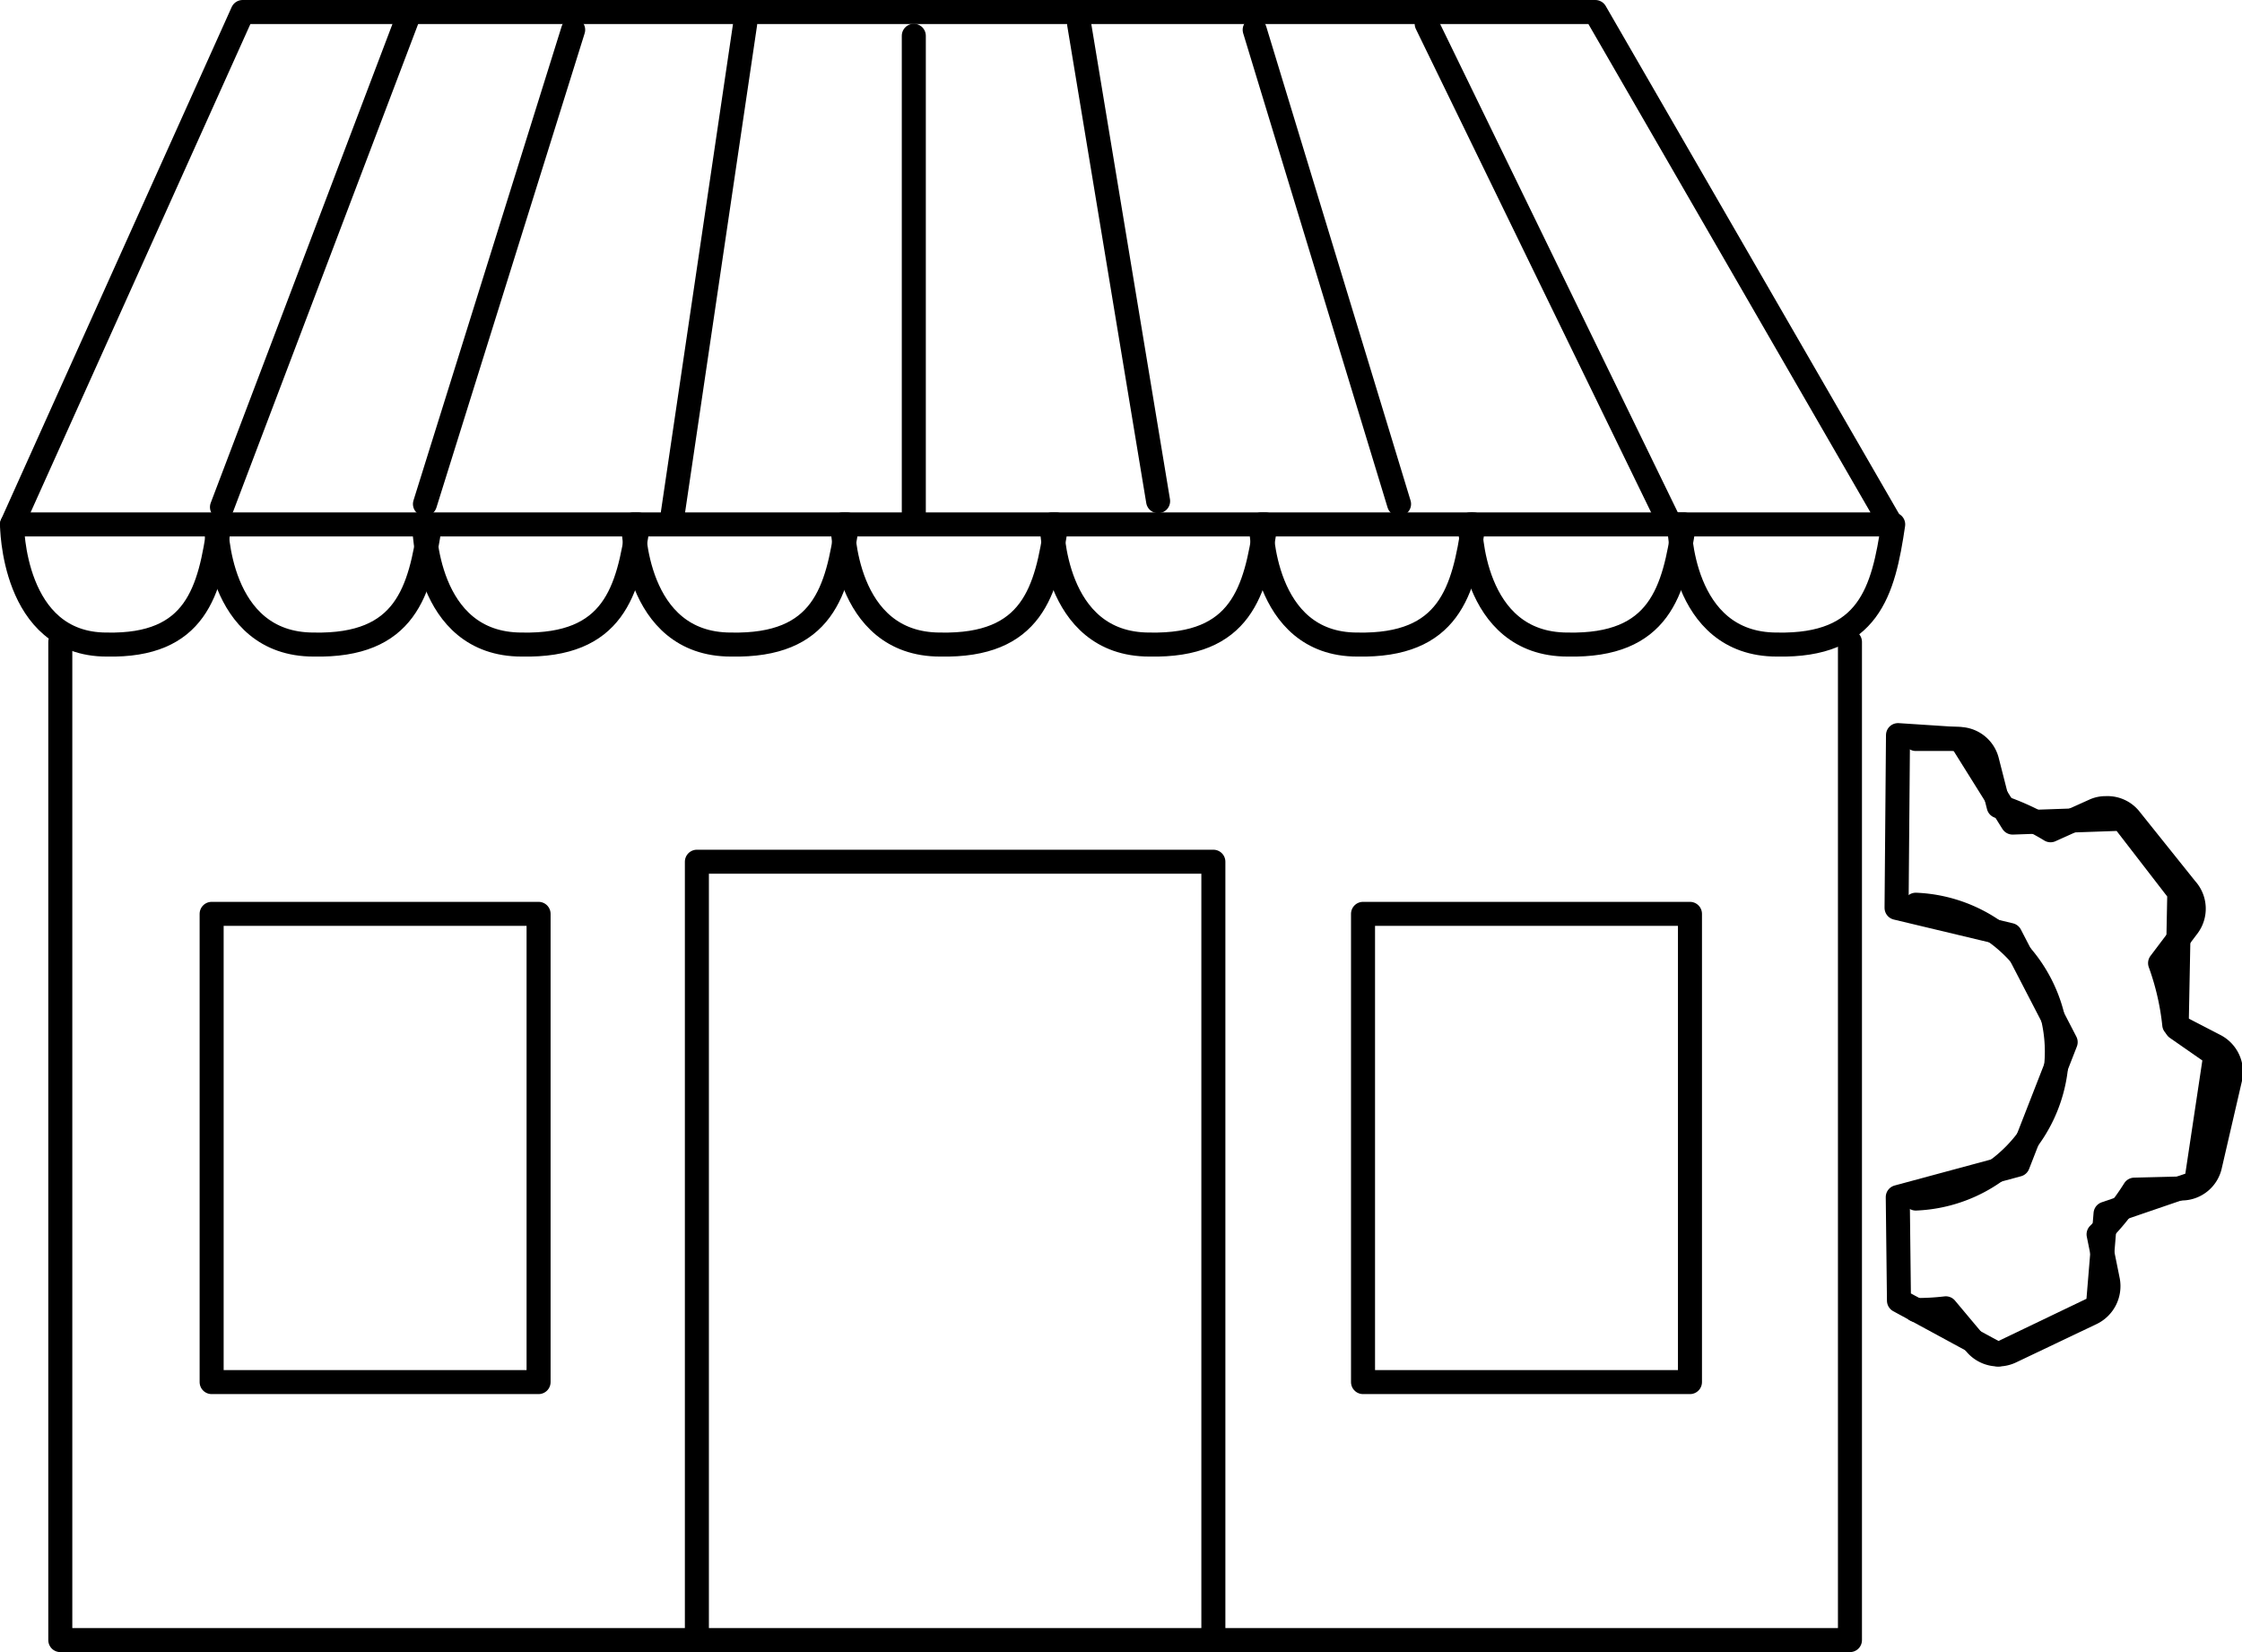 <svg xmlns="http://www.w3.org/2000/svg" viewBox="0 0 93.33 68.77"><defs><style>.cls-1{fill:none;stroke:#000;stroke-linecap:round;stroke-linejoin:round;}</style></defs><g id="Layer_2" data-name="Layer 2"><g id="_1170px_grid" data-name="1170px grid"><polygon class="cls-1" points="10.1 0.5 66.41 0.5 78.73 21.83 0.5 21.83 10.1 0.5"/><line class="cls-1" x1="59.39" y1="0.99" x2="69.42" y2="21.6"/><line class="cls-1" x1="52.23" y1="1.24" x2="58.24" y2="20.98"/><line class="cls-1" x1="44.92" y1="0.99" x2="48.21" y2="20.86"/><line class="cls-1" x1="38.04" y1="1.49" x2="38.04" y2="21.6"/><line class="cls-1" x1="31.02" y1="0.99" x2="28.01" y2="21.35"/><line class="cls-1" x1="23.86" y1="1.24" x2="17.69" y2="20.98"/><line class="cls-1" x1="16.94" y1="0.82" x2="9.24" y2="21.11"/><path class="cls-1" d="M.5,21.83s0,5,3.94,5c3.73.08,4.3-2.22,4.69-5"/><path class="cls-1" d="M9,21.83s0,5,4.06,5c3.84.08,4.43-2.22,4.84-5"/><path class="cls-1" d="M17.66,21.83s0,5,4.06,5c3.84.08,4.43-2.22,4.84-5"/><path class="cls-1" d="M26.37,21.83s0,5,4.06,5c3.84.08,4.43-2.22,4.83-5"/><path class="cls-1" d="M35.08,21.83s0,5,4.06,5c3.84.08,4.43-2.22,4.83-5"/><path class="cls-1" d="M43.79,21.83s0,5,4.06,5c3.83.08,4.42-2.22,4.83-5"/><path class="cls-1" d="M52.5,21.83s0,5,4,5c3.84.08,4.43-2.22,4.84-5"/><path class="cls-1" d="M61.2,21.83s0,5,4.06,5c3.84.08,4.43-2.22,4.84-5"/><path class="cls-1" d="M69.91,21.83s0,5,4.06,5c3.84.08,4.43-2.22,4.84-5"/><polyline class="cls-1" points="77.01 26.72 77.01 68.27 2.51 68.27 2.51 26.72"/><polyline class="cls-1" points="29.01 68.02 29.01 35.87 50.51 35.87 50.51 68.02"/><rect class="cls-1" x="8.81" y="38.04" width="13.61" height="19.49"/><rect class="cls-1" x="56.74" y="38.04" width="13.61" height="19.49"/><polygon class="cls-1" points="87.33 54.39 83.18 56.38 79.05 54.14 79 49.83 84 48.48 85.99 43.38 83.68 38.92 78.95 37.79 79.01 30.6 81.61 30.77 83.78 34.24 88.35 34.08 90.72 37.15 90.61 42.79 92.22 43.91 91.42 49.23 87.65 50.52 87.33 54.39"/><path class="cls-1" d="M79.75,54.53A10.36,10.36,0,0,0,81,54.46l1.24,1.48a1.23,1.23,0,0,0,1.47.32l3.36-1.6a1.25,1.25,0,0,0,.68-1.35l-.39-1.93a10.22,10.22,0,0,0,1.49-1.86l2-.05A1.21,1.21,0,0,0,92,48.52l.84-3.63a1.23,1.23,0,0,0-.63-1.36l-1.7-.88a10.81,10.81,0,0,0-.59-2.56l1.17-1.55A1.22,1.22,0,0,0,91,37l-2.33-2.91a1.2,1.2,0,0,0-1-.45,1.12,1.12,0,0,0-.51.11l-1.8.81a10.46,10.46,0,0,0-2.16-1l-.48-1.88a1.21,1.21,0,0,0-1.18-.92H79.75"/><path class="cls-1" d="M79.75,49.89h0a6.12,6.12,0,0,0,0-12.23h0"/></g></g></svg>